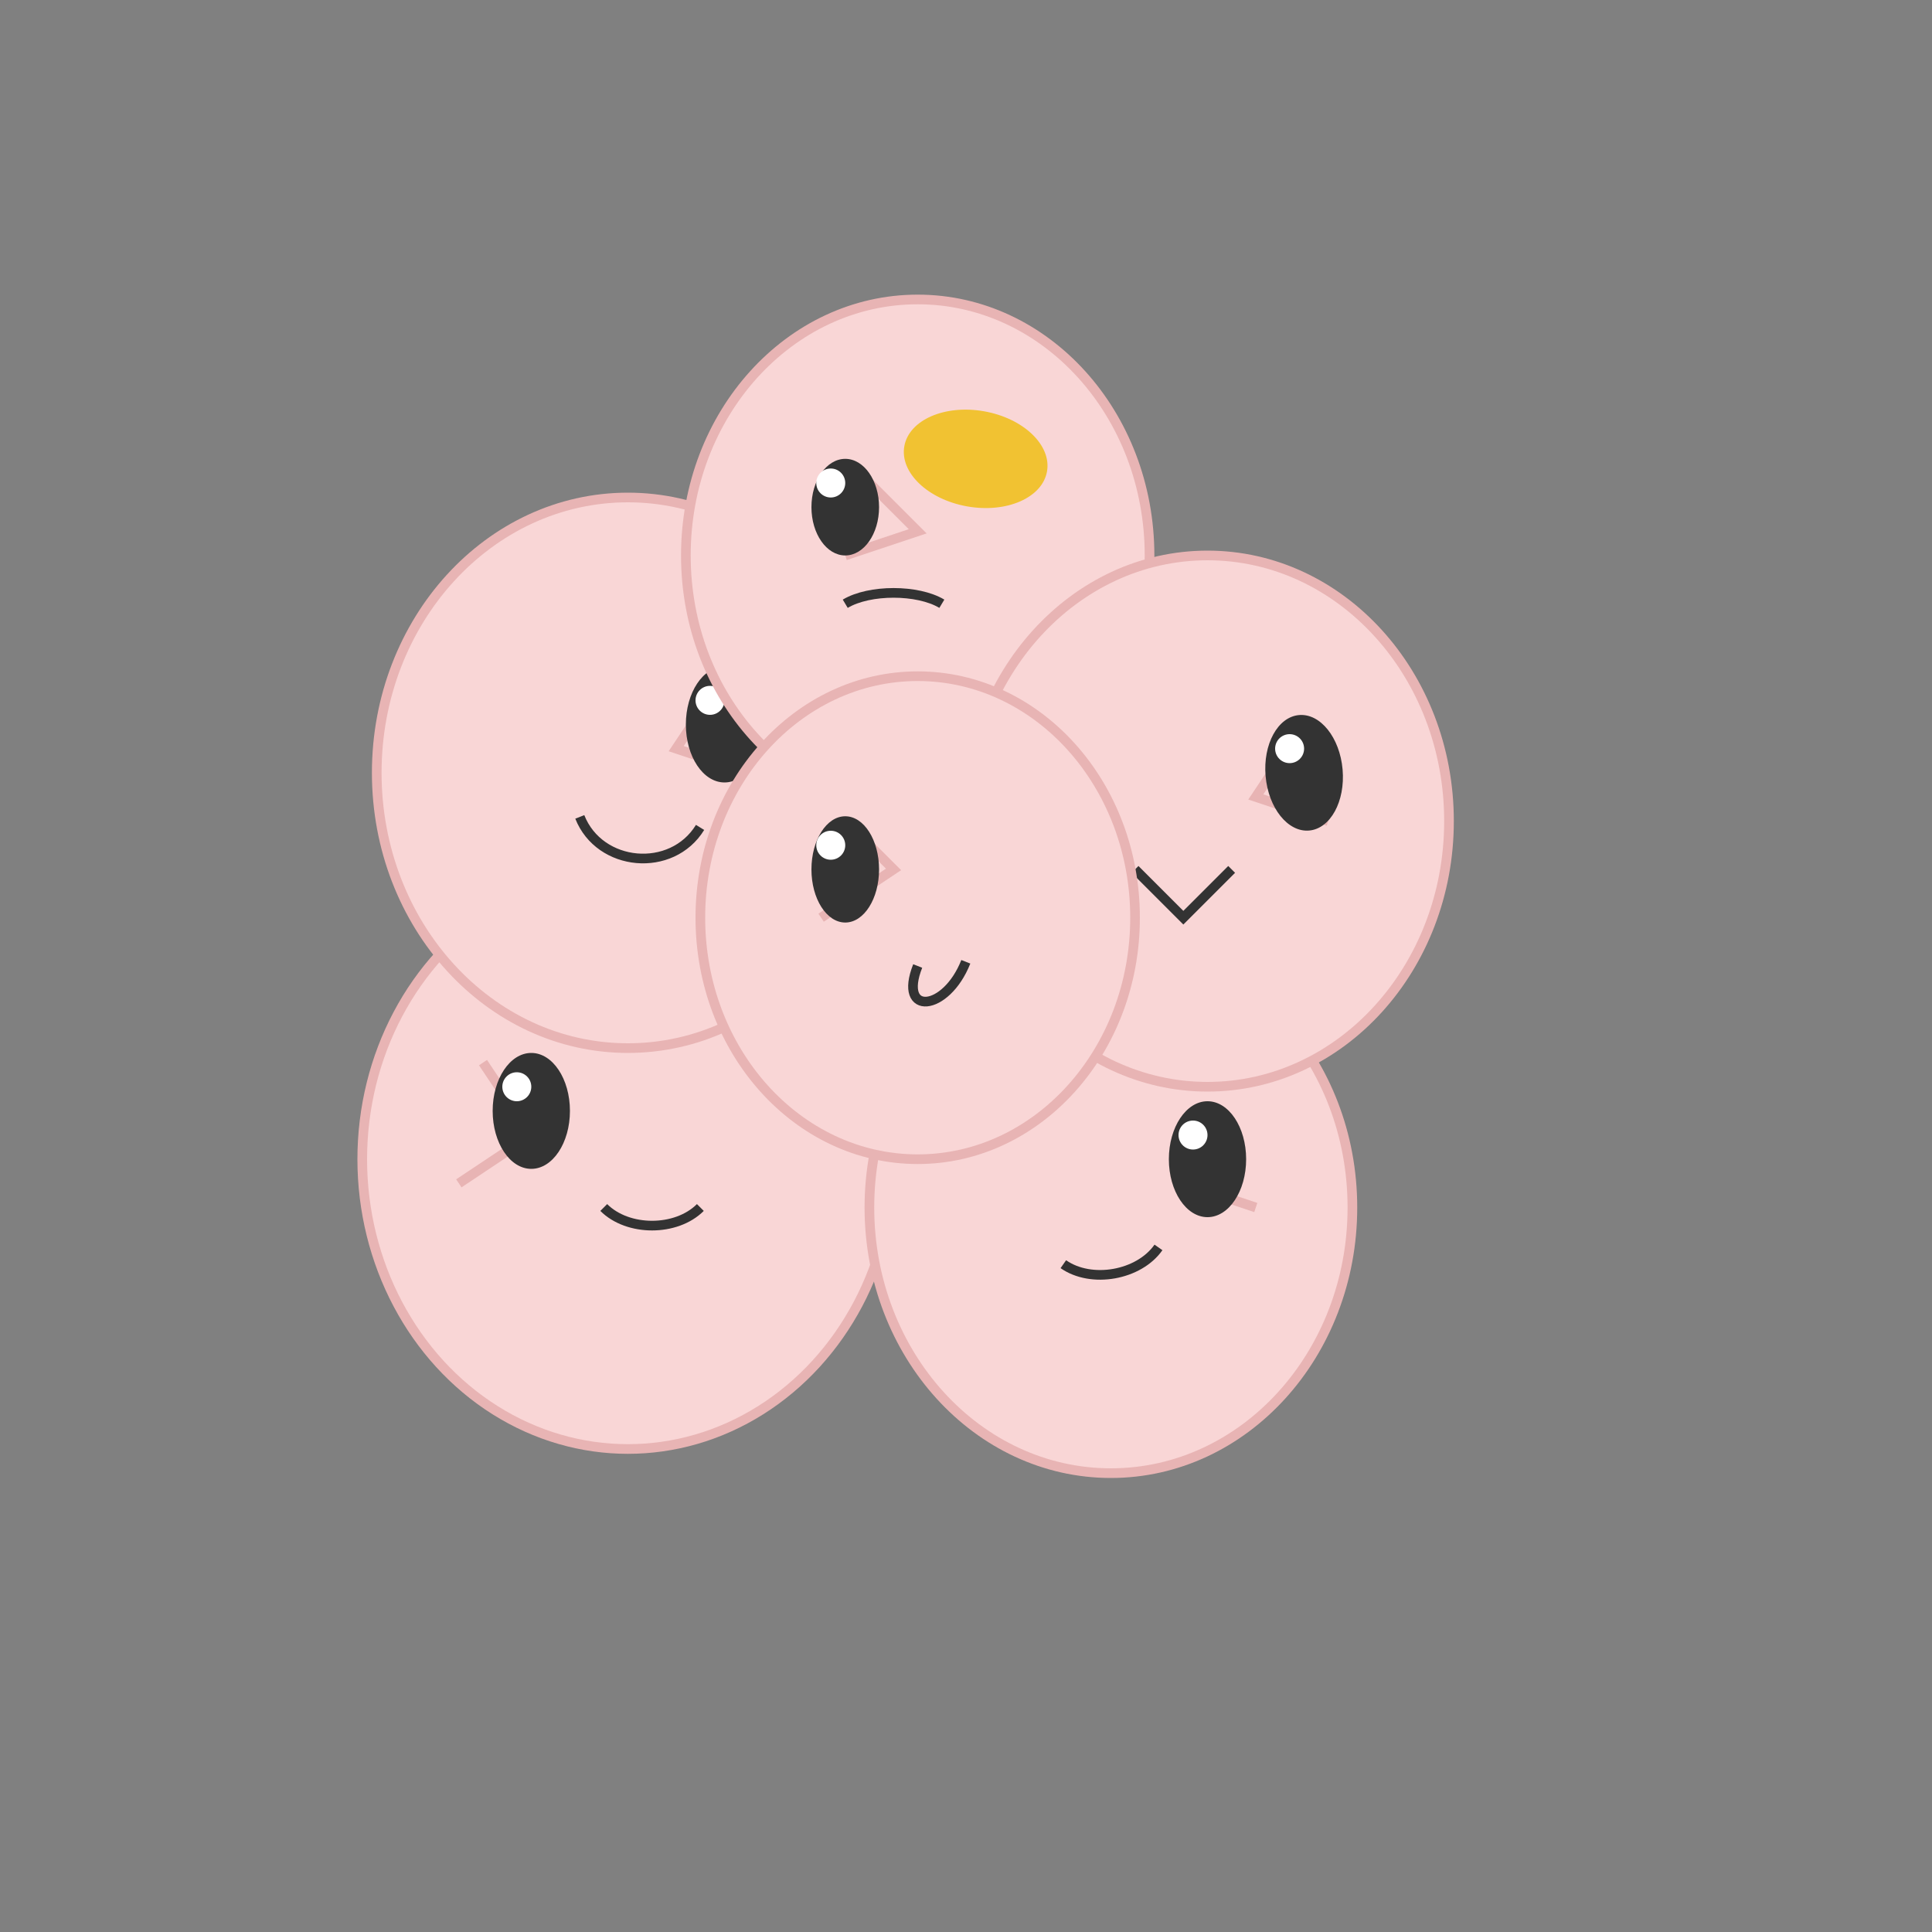 <svg xmlns="http://www.w3.org/2000/svg" xmlns:xlink="http://www.w3.org/1999/xlink" viewBox="0 0 400 400">
  <rect x="0" y="0" width="400" height="400" fill="#808080" stroke="none"/>
  <style>
    .egg1 { animation: wobble 3s ease-in-out infinite; }
    .egg2 { animation: wobble 3s ease-in-out infinite 0.5s; }
    .egg3 { animation: wobble 3s ease-in-out infinite 1s; }
    .egg4 { animation: wobble 3s ease-in-out infinite 1.5s; }
    .egg5 { animation: wobble 3s ease-in-out infinite 2s; }
    .egg6 { animation: wobble 3s ease-in-out infinite 2.5s; }
    
    .crack { animation: pulse 2s ease-in-out infinite; }
    .eye { animation: blink 4s ease-in-out infinite; }
    
    @keyframes wobble {
      0%, 100% { transform: translate(0, 0) rotate(0deg); }
      25% { transform: translate(-2px, 2px) rotate(-2deg); }
      50% { transform: translate(0, -3px) rotate(0deg); }
      75% { transform: translate(2px, 2px) rotate(2deg); }
    }
    
    @keyframes pulse {
      0%, 100% { opacity: 0.8; }
      50% { opacity: 1; }
    }
    
    @keyframes blink {
      0%, 95%, 100% { transform: scaleY(1); }
      97% { transform: scaleY(0.1); }
    }
  </style>

  <!-- Egg 1 (bottom left) -->
  <g class="egg1">
    <ellipse cx="130" cy="240" rx="55" ry="60" fill="#F9D6D6" stroke="#E8B4B4" stroke-width="2"/>
    <path class="crack" d="M100 220 L110 235 L95 245" fill="none" stroke="#E8B4B4" stroke-width="2"/>
    <g class="eye">
      <ellipse cx="110" cy="230" rx="8" ry="12" fill="#333"/>
      <circle cx="107" cy="225" r="3" fill="white"/>
    </g>
    <path d="M125 250 C130 255, 140 255, 145 250" fill="none" stroke="#333" stroke-width="2"/>
  </g>

  <!-- Egg 2 (bottom right) -->
  <g class="egg2">
    <ellipse cx="230" cy="250" rx="50" ry="55" fill="#F9D6D6" stroke="#E8B4B4" stroke-width="2"/>
    <path class="crack" d="M250 230 L245 245 L260 250" fill="none" stroke="#E8B4B4" stroke-width="2"/>
    <g class="eye">
      <ellipse cx="250" cy="240" rx="8" ry="12" fill="#333"/>
      <circle cx="247" cy="235" r="3" fill="white"/>
    </g>
    <path d="M220 260 C225 265, 235 265, 240 260" fill="none" stroke="#333" stroke-width="2" transform="rotate(-10 230 260)"/>
  </g>

  <!-- Egg 3 (middle left) -->
  <g class="egg3">
    <ellipse cx="130" cy="160" rx="52" ry="57" fill="#F9D6D6" stroke="#E8B4B4" stroke-width="2"/>
    <path class="crack" d="M150 140 L140 155 L155 160" fill="none" stroke="#E8B4B4" stroke-width="2"/>
    <g class="eye">
      <ellipse cx="150" cy="150" rx="8" ry="12" fill="#333"/>
      <circle cx="147" cy="145" r="3" fill="white"/>
    </g>
    <path d="M120 170 C125 180, 140 180, 145 170" fill="none" stroke="#333" stroke-width="2" transform="rotate(5 130 170)"/>
  </g>

  <!-- Egg 4 (top middle) -->
  <g class="egg4">
    <ellipse cx="190" cy="115" rx="48" ry="53" fill="#F9D6D6" stroke="#E8B4B4" stroke-width="2"/>
    <ellipse cx="202" cy="95" rx="15" ry="10" fill="#F1C232" transform="rotate(10 202 95)"/>
    <path class="crack" d="M180 100 L190 110 L175 115" fill="none" stroke="#E8B4B4" stroke-width="2"/>
    <g class="eye">
      <ellipse cx="175" cy="105" rx="7" ry="10" fill="#333"/>
      <circle cx="172" cy="100" r="3" fill="white"/>
    </g>
    <path d="M195 125 C190 122, 180 122, 175 125" fill="none" stroke="#333" stroke-width="2"/>
  </g>

  <!-- Egg 5 (middle right) -->
  <g class="egg5">
    <ellipse cx="250" cy="170" rx="50" ry="55" fill="#F9D6D6" stroke="#E8B4B4" stroke-width="2"/>
    <path class="crack" d="M270 150 L260 165 L275 170" fill="none" stroke="#E8B4B4" stroke-width="2"/>
    <g class="eye">
      <ellipse cx="270" cy="160" rx="8" ry="12" fill="#333" transform="rotate(-5 270 160)"/>
      <circle cx="267" cy="155" r="3" fill="white"/>
    </g>
    <path d="M235 180 L245 190 L255 180" fill="none" stroke="#333" stroke-width="2"/>
  </g>

  <!-- Egg 6 (center) -->
  <g class="egg6">
    <ellipse cx="190" cy="190" rx="45" ry="50" fill="#F9D6D6" stroke="#E8B4B4" stroke-width="2"/>
    <path class="crack" d="M175 170 L185 180 L170 190" fill="none" stroke="#E8B4B4" stroke-width="2"/>
    <g class="eye">
      <ellipse cx="175" cy="180" rx="7" ry="11" fill="#333"/>
      <circle cx="172" cy="175" r="3" fill="white"/>
    </g>
    <path d="M190 200 C185 210, 195 210, 200 200" fill="none" stroke="#333" stroke-width="2" transform="rotate(-5 190 200)"/>
  </g>
</svg>
